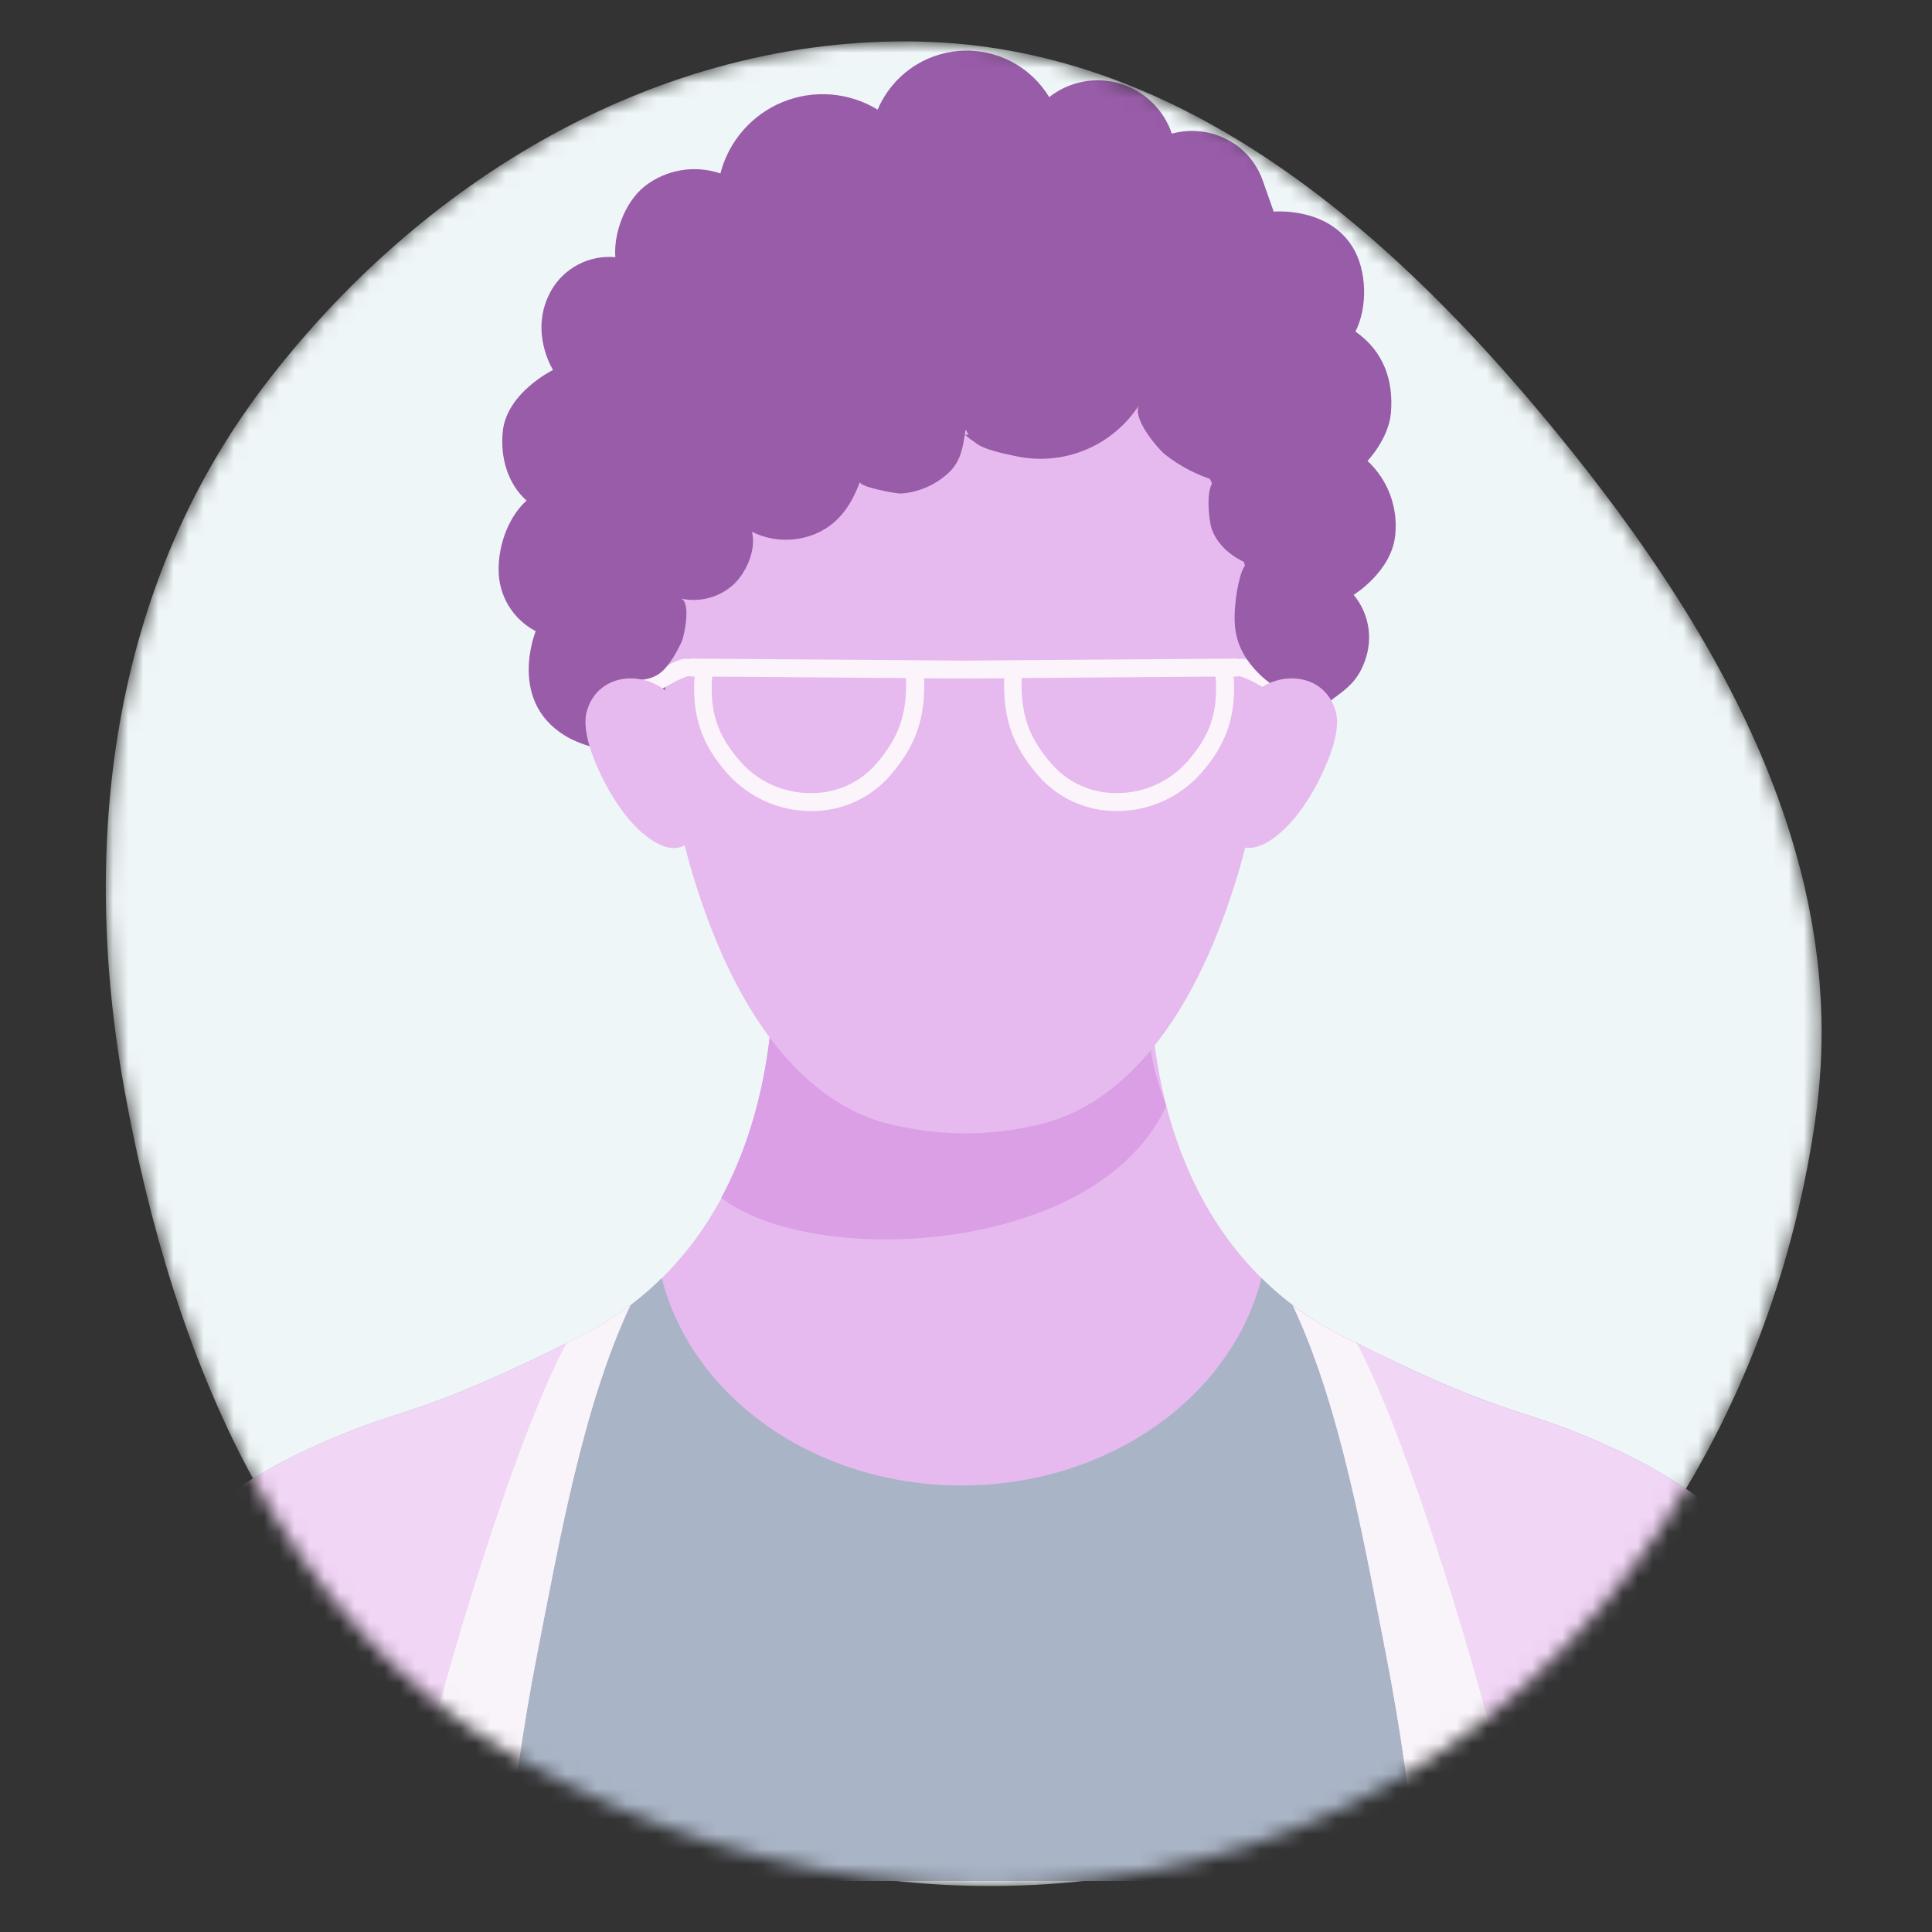 <svg fill="none" height="128" viewBox="0 0 128 128" width="128" xmlns="http://www.w3.org/2000/svg" xmlns:xlink="http://www.w3.org/1999/xlink"><rect x="0" y="0" width="128" height="128" fill="#333333" stroke="none"/><mask id="a" height="123" maskUnits="userSpaceOnUse" width="114" x="7" y="2"><path clip-rule="evenodd" d="m60.877 2.753c16.858.352 30.434 11.761 41.243 24.693 11.215 13.419 20.577 29.1 18.191 46.42-2.638 19.157-13.505 37.177-30.877 45.699-17.507 8.588-38.661 6.49-55.513-3.321-15.425-8.98-22.459-26.383-25.657-43.934-2.988-16.396-.904-33.338 9.152-46.633 10.392-13.739 26.23-23.285 43.462-22.925z" fill="#eff6f7" fill-rule="evenodd"/></mask><g mask="url(#a)"><path clip-rule="evenodd" d="m60.877 2.753c16.858.352 30.434 11.761 41.243 24.693 11.215 13.419 20.577 29.1 18.191 46.42-2.638 19.157-13.505 37.177-30.877 45.699-17.507 8.588-38.661 6.49-55.513-3.321-15.425-8.98-22.459-26.383-25.657-43.934-2.988-16.396-.904-33.338 9.152-46.633 10.392-13.739 26.23-23.285 43.462-22.925z" fill="#eff6f7" fill-rule="evenodd"/><path d="m107.429 96.213c-6.934-3.297-6.678-1.758-18.445-7.677-9.664-4.858-12.8-15.104-12.8-24.174.017-1.591-.302-3.169-.935-4.629-.633-1.46-1.567-2.771-2.74-3.846-4.227-3.852-9.048-4.757-14.156-2.273-4.267 2.069-7.104 5.918-7.104 10.749 0 9.07-3.148 19.316-12.8 24.174-11.767 5.918-11.514 4.38-18.447 7.677-12.715 6.046-14.933 15.979-17.247 28.395h121.938c-2.325-12.413-4.55-22.346-17.264-28.395z" fill="#e7baef"/><path d="m77.269 73.267c-1.454-3.837-1.094-4.974-1.094-8.902.017-1.592-.301-3.169-.934-4.63-.633-1.46-1.567-2.771-2.741-3.846-4.227-3.852-9.048-4.757-14.156-2.274-4.267 2.069-7.104 5.918-7.104 10.749 0 5.01-.969 10.362-3.456 14.997 6.159 4.724 24.966 3.788 29.486-6.095z" fill="#db9fe6"/><path d="m124.669 124.608h-121.926c2.307-12.416 4.52-22.346 17.243-28.395 6.936-3.288 6.674-1.749 18.438-7.668 2.002-.993 3.832-2.3 5.422-3.87 1.978 7.86 10.118 13.742 19.858 13.742s17.896-5.882 19.873-13.742c1.585 1.571 3.411 2.878 5.41 3.87 11.764 5.918 11.502 4.379 18.439 7.668 12.723 6.049 14.936 15.979 17.243 28.395z" fill="#a9b4c6"/><path d="m41.761 86.485c-3.157 6.68-4.751 15.884-6.153 22.997-.977 5.002-1.696 10.05-2.155 15.126h-30.711c2.307-12.416 4.52-22.346 17.243-28.395 6.936-3.288 6.674-1.749 18.438-7.668 1.173-.583 2.29-1.273 3.337-2.06z" fill="#f2d6f6"/><path d="m41.761 86.485c-3.157 6.68-4.751 15.884-6.153 22.997-.977 5.002-1.696 10.05-2.155 15.126h-7.253c2.804-12.864 7.942-29.258 11.313-35.603.305-.152.61-.305.914-.46 1.172-.584 2.288-1.273 3.334-2.06z" fill="#f9f3fa"/><path d="m85.65 86.485c3.157 6.665 4.757 15.884 6.153 22.997.977 5.002 1.696 10.05 2.155 15.126h30.711c-2.307-12.416-4.52-22.346-17.244-28.395-6.936-3.288-6.674-1.749-18.438-7.668-1.173-.584-2.29-1.274-3.337-2.06z" fill="#f2d6f6"/><path d="m85.65 86.485c3.157 6.665 4.757 15.884 6.153 22.997.977 5.002 1.696 10.05 2.155 15.126h7.253c-2.804-12.864-7.942-29.258-11.312-35.603-.305-.152-.61-.305-.914-.46-1.171-.584-2.287-1.274-3.334-2.06z" fill="#f9f3fa"/><path d="m90.6 30.537s1.402-1.463 1.551-3.172c.186-2.173-.491-4.099-2.35-5.4.823-1.606.765-4.053-.183-5.589-1.664-2.7-5.233-2.353-5.233-2.353s-.417-1.179-.725-2.063c-.291-.829-.798-1.565-1.469-2.133-.626-.516-1.366-.873-2.159-1.042s-1.615-.145-2.397.07c-.264-.788-.714-1.501-1.312-2.078-.597-.578-1.325-1.003-2.121-1.24-.796-.237-1.638-.279-2.454-.123-.816.156-1.583.507-2.235 1.021-.611-1.008-1.489-1.828-2.537-2.368-1.048-.541-2.224-.781-3.4-.696-1.176.086-2.305.495-3.263 1.182-.958.687-1.708 1.625-2.167 2.711-.933-.569-1.986-.912-3.076-1.001-1.089-.089-2.184.079-3.197.49-1.013.411-1.915 1.054-2.635 1.876-.72.823-1.236 1.803-1.509 2.861-.841-.285-1.74-.356-2.615-.208s-1.701.512-2.401 1.058c-1.384 1.103-2.072 3.252-1.944 4.699-.84-.078-1.684.086-2.434.472-.75.386-1.374.978-1.799 1.707-1.548 2.703.104 5.294.104 5.294s-3.048 1.481-3.328 4.053c-.183 1.692.305 3.471 1.576 4.602-1.134.997-1.868 2.85-1.853 4.572-.005.84.222 1.665.656 2.384s1.056 1.305 1.801 1.694c0 0-2.002 4.876 2.316 7.134.984.484 2.058.758 3.154.805.213 0 2.81-.049 2.743-.332.277 1.417 1.35 2.581 2.609 3.295 1.259.713 2.691 1.033 4.111 1.301 7.178 1.343 14.524 1.549 21.766.61 1.959-.276 3.934-.417 5.912-.424 2.078 0 4.446-.451 6.117-1.749 1.606-1.253 1.966-2.743 2.783-4.611.844-1.929 2.743-1.682 3.526-4.373.203-.695.232-1.429.084-2.137-.148-.708-.467-1.37-.931-1.925 0 0 2.572-1.573 2.761-4.029.085-.894-.036-1.796-.355-2.636-.319-.84-.827-1.595-1.485-2.207z" fill="#985ca9"/><path d="m78.488 28.736c-3.179-4.876-9.719-4.742-14.872-4.958-4.751-.198-11.349.573-14.202 4.958-2.042 3.172-5.516 10.792-5.358 16.606.152 5.565.792 9.969 2.721 15.259 4.721 12.955 11.721 13.787 13.123 14.08 2.673.541 5.427.541 8.101 0 1.402-.305 8.402-1.125 13.123-14.08 1.929-5.291 2.566-9.694 2.718-15.259.162-5.815-3.297-13.434-5.355-16.606z" fill="#e7baef"/><path d="m85.035 44.842c-.388-.137-.761-.314-1.112-.527-.75-.411-1.219-.658-1.637-.673-.061-.001-.122.008-.18.027-.054-.02-.11-.032-.168-.034l-17.981.131c-.03.003-.06.009-.088.018-.029-.009-.058-.015-.088-.018l-17.981-.131c-.064.001-.127.013-.186.036-.047-.017-.096-.027-.146-.03-.424 0-.914.262-1.658.673-.35.212-.721.389-1.106.527-.078.001-.154.018-.226.049-.071.031-.136.075-.19.131-.054.056-.097.122-.125.194s-.043.149-.042.227c.001.078.018.154.049.226s.075.136.131.19c.056.054.122.097.194.125s.149.043.227.042c.427-.015.914-.262 1.658-.673.351-.212.723-.389 1.109-.527.048-.023.1-.034.152-.034s.105.012.152.034h.223c-.177 2.594.469 4.498 2.176 6.424.697.783 1.552 1.409 2.509 1.837.957.428 1.993.649 3.041.647.993.009 1.977-.197 2.883-.606.906-.408 1.712-1.009 2.362-1.759 1.694-1.972 2.316-3.749 2.243-6.434l2.551.018c.033-.004.065-.01.098-.018.034 0 .061.018.095.018l2.557-.018c-.073 2.685.545 4.465 2.243 6.434.642.744 1.437 1.341 2.332 1.749.894.408 1.866.618 2.849.616 1.056.007 2.102-.21 3.067-.639.965-.428 1.828-1.057 2.532-1.845 1.707-1.926 2.353-3.831 2.179-6.424h.219c.056-.004.112-.015.165-.034.044.02.09.033.137.04.388.138.76.315 1.112.527.747.411 1.219.658 1.637.673.151.003.298-.054.408-.158.11-.103.176-.246.183-.397.007-.157-.047-.311-.151-.429-.104-.118-.25-.192-.406-.205zm-26.968 5.748c-.532.618-1.192 1.113-1.935 1.45-.743.337-1.55.509-2.365.503-.888.013-1.769-.166-2.582-.525-.813-.359-1.538-.89-2.126-1.556-1.524-1.725-2.057-3.301-1.877-5.635l12.846.095c.07 2.408-.463 3.922-1.96 5.668zm20.593-.128c-.59.664-1.315 1.193-2.127 1.552s-1.691.54-2.579.529c-.816.006-1.624-.166-2.367-.503-.743-.337-1.404-.832-1.937-1.451-1.508-1.746-2.033-3.261-1.963-5.668l12.849-.095c.177 2.334-.35 3.91-1.877 5.635z" fill="#fcf4fb"/><path d="m87.528 44.891c.05-.567.041-1.138-.028-1.704-.055-1.396-.17-2.787-.344-4.172-.424-3.328-1.052-6.747-3.014-9.515-1.79-2.53-4.101-4.648-6.778-6.211-6.458-3.752-14.897-3.575-21.961-1.765-3.557.914-6.903 3.374-9.396 6.031-3.332 3.556-5.611 7.967-6.583 12.742-.192.936-.332 1.92-.04 2.828.53 1.649 3.072 2.569 4.456 1.381.527-.451 1.064-1.405 1.335-2.027.171-.396.631-2.658-.091-2.828.6.136 1.224.129 1.821-.02.597-.149 1.151-.435 1.617-.836.914-.805 1.6-2.368 1.298-3.563.677.337 1.422.517 2.178.528s1.505-.147 2.192-.464c1.466-.689 2.252-1.929 2.785-3.386-.125.347 2.438.805 2.697.789 1.163-.078 2.265-.547 3.127-1.332.887-.789 1-1.78 1.179-2.926.052.125.114.245.186.36h-.226c.183.18.388.337.61.466.536.521 2.06.808 2.782.96 1.546.329 3.155.178 4.613-.433 1.458-.611 2.694-1.653 3.542-2.986-.533.838 1.146 2.837 1.694 3.297.993.784 2.125 1.373 3.337 1.737-.68.277-.442 2.664-.213 3.267.408 1.073 1.393 1.856 2.438 2.252-.494-.183-.814 1.926-.853 2.243-.155 1.274-.177 2.438.436 3.599.689 1.323 2.606 3.167 4.267 2.685.238-.054.455-.178.621-.356s.276-.402.314-.644zm-11.313-22.671.024-.414c.177.119.332.259.497.39-.177 0-.341.012-.521.024z" fill="#985ca9"/><g fill="#e7baef"><path d="m88.165 49.889c-.735 2.048-2.2 4.626-4.005 5.79-1.758 1.137-3.008.25-3.154-1.935-.149-2.243.36-6.037 1.941-7.686 1.582-1.649 4.712-1.579 5.522.981.244.789.07 1.804-.305 2.849z"/><path d="m39.205 49.889c.735 2.048 2.2 4.626 4.005 5.79s3.008.25 3.154-1.935c.149-2.243-.36-6.037-1.941-7.686-1.582-1.649-4.712-1.579-5.522.981-.244.789-.061 1.804.305 2.849z"/></g></g></svg>